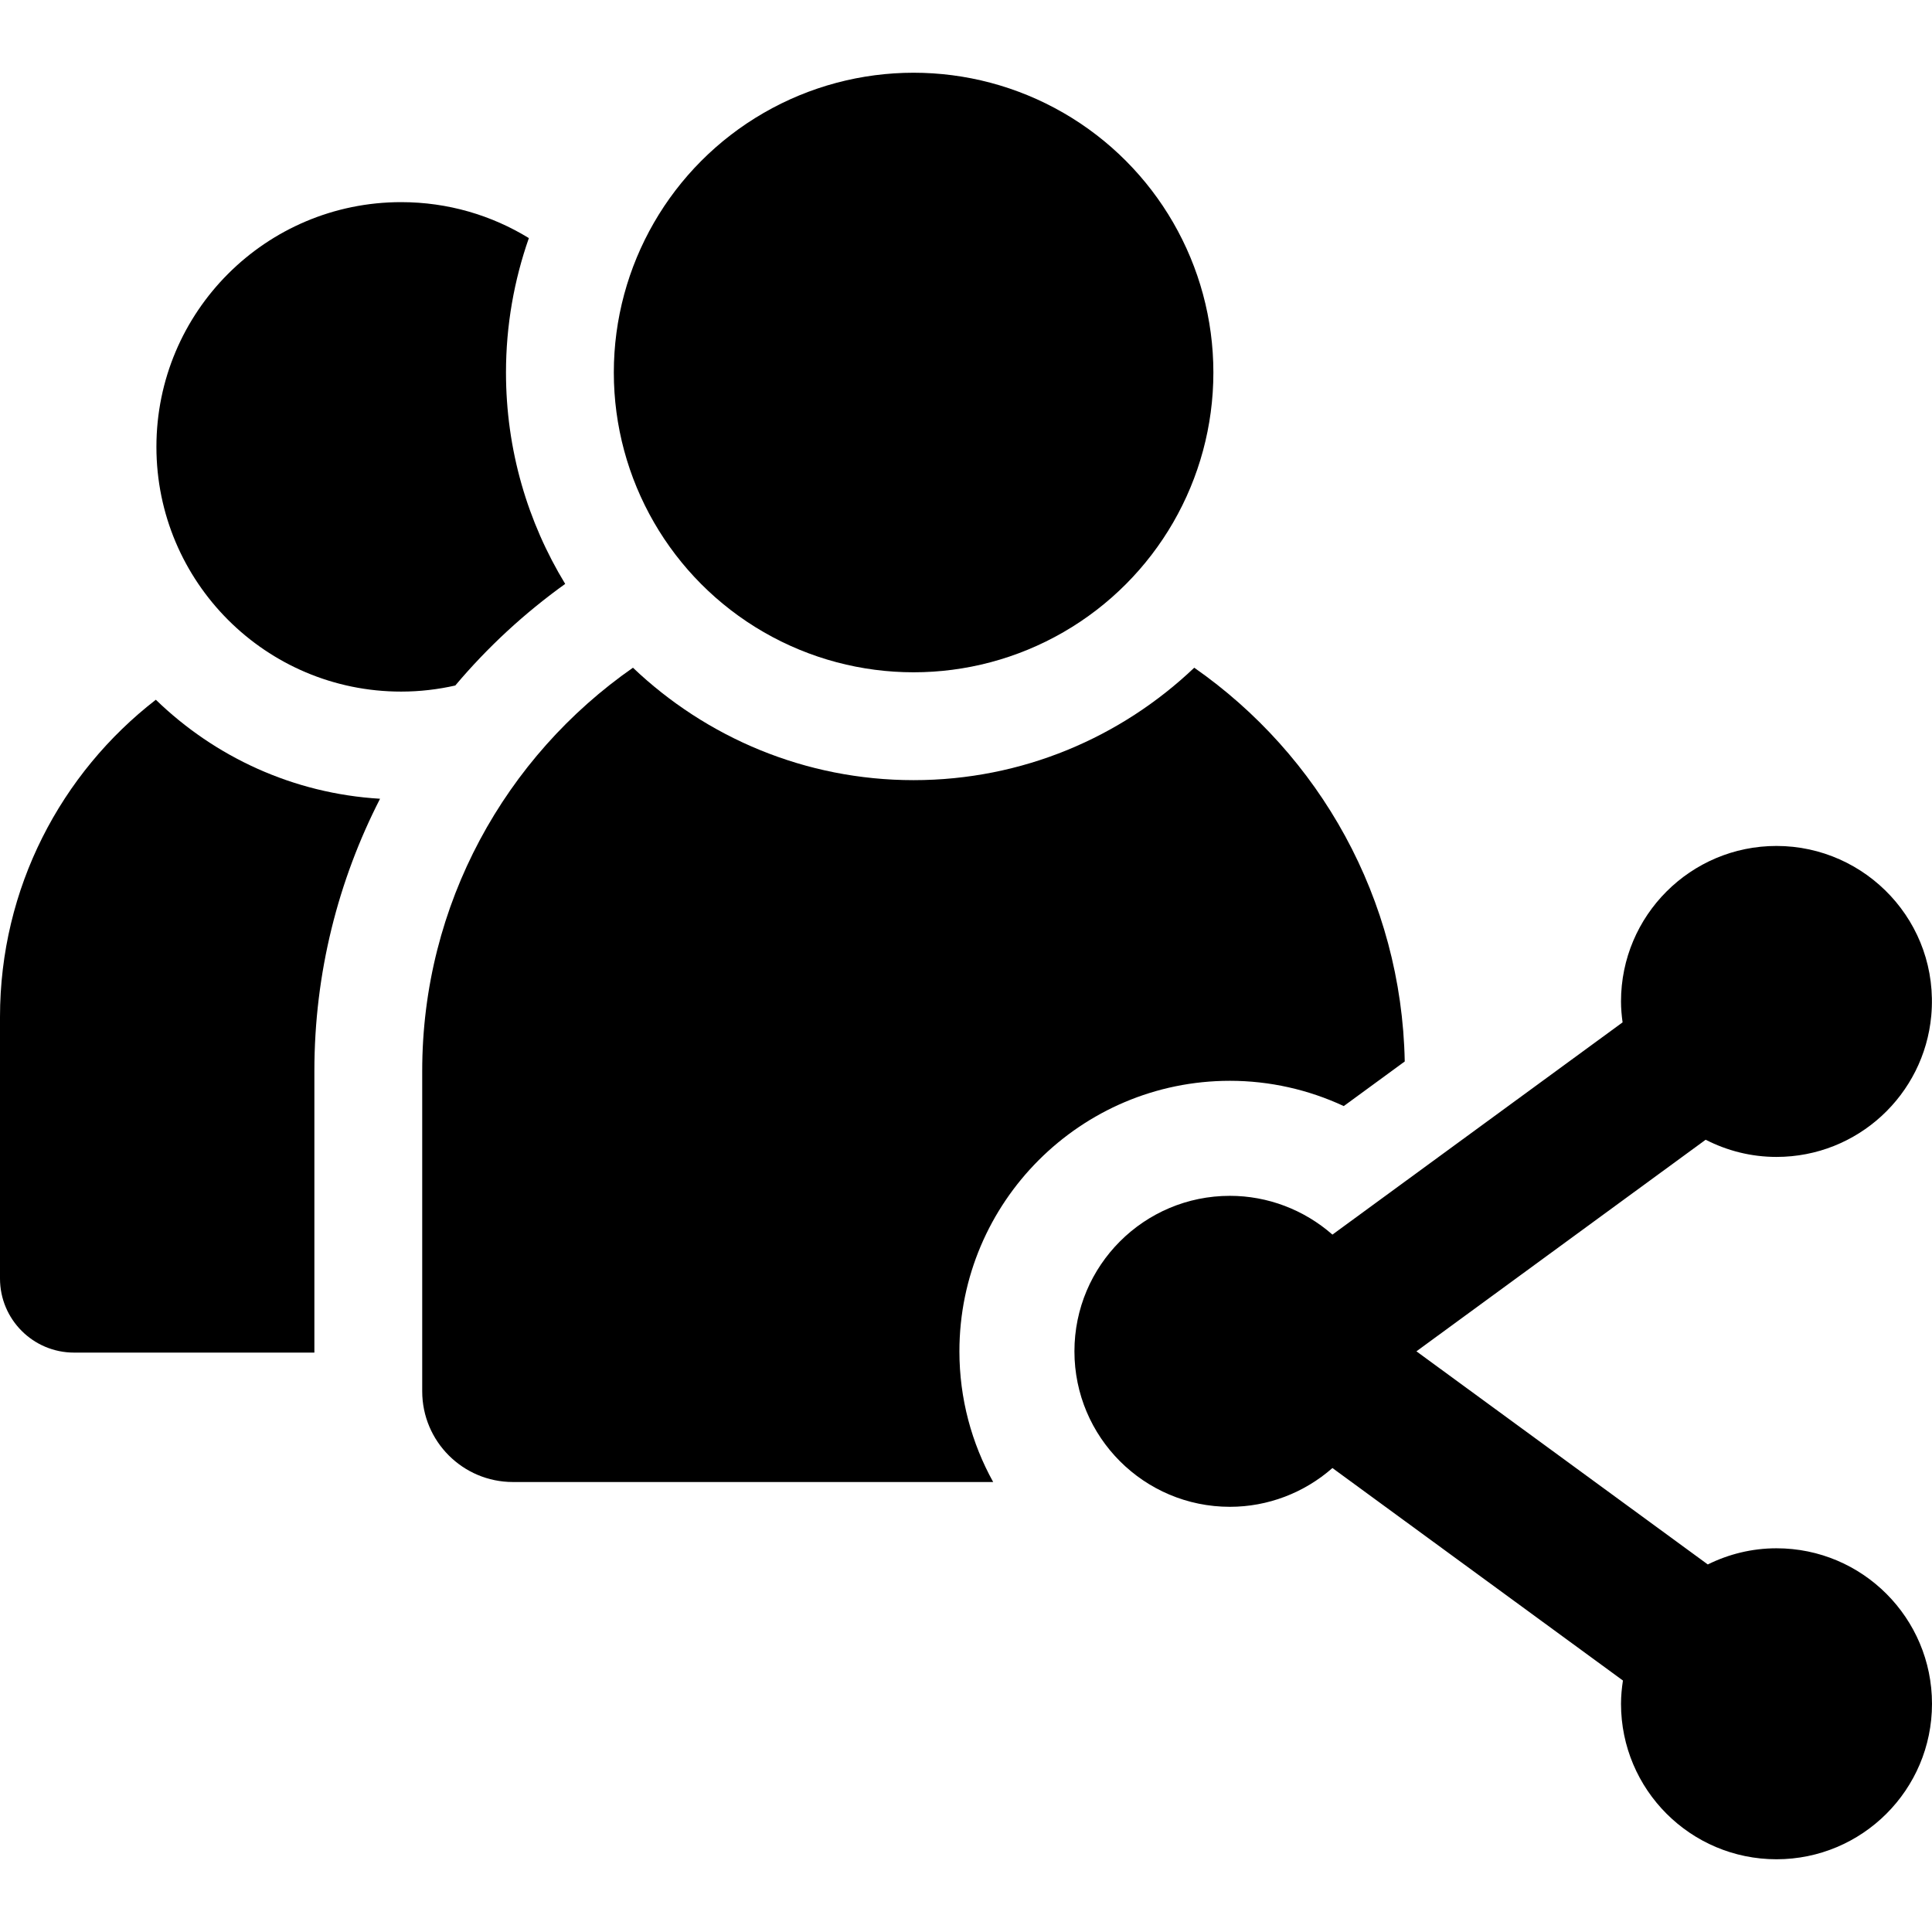 <?xml version="1.0" encoding="iso-8859-1"?>
<!-- Uploaded to: SVG Repo, www.svgrepo.com, Generator: SVG Repo Mixer Tools -->
<!DOCTYPE svg PUBLIC "-//W3C//DTD SVG 1.1//EN" "http://www.w3.org/Graphics/SVG/1.1/DTD/svg11.dtd">
<svg fill="#000000" height="800px" width="800px" version="1.1" id="Capa_1" xmlns="http://www.w3.org/2000/svg" xmlns:xlink="http://www.w3.org/1999/xlink" 
	 viewBox="0 0 268.733 268.733" xml:space="preserve">
<g>
	<path d="M0,141.467v36.37c0,5.69,4.613,10.304,10.304,10.304h33.425v-39.175c0-13.63,3.309-26.493,9.135-37.864
		c-12.09-0.718-23.009-5.835-31.187-13.77C8.495,107.539,0,123.506,0,141.467z"/>
	<path d="M78.616,81.218c-5.225-8.579-8.236-18.646-8.236-29.403c0-6.551,1.13-12.839,3.183-18.697
		c-5.172-3.171-11.254-5.001-17.765-5.001c-18.8,0-34.041,15.239-34.041,34.04c0,18.8,15.241,34.041,34.041,34.041
		c2.589,0,5.107-0.299,7.531-0.847C67.813,90.029,72.951,85.282,78.616,81.218z"/>
	<path d="M171.078,150.335c5.518,0,10.918,1.226,15.834,3.515l8.482-6.204c-0.432-22.684-11.904-42.655-29.279-54.77
		c-10.175,9.679-23.919,15.639-39.037,15.639c-15.118,0-28.862-5.96-39.038-15.638c-17.712,12.35-29.312,32.86-29.312,56.091v44.552
		c0,6.971,5.651,12.622,12.622,12.622h66.796c-2.988-5.393-4.696-11.589-4.696-18.178
		C133.45,167.214,150.33,150.335,171.078,150.335z"/>
	<circle cx="127.078" cy="51.815" r="41.698"/>
	<path d="M247.104,215.36c-3.436,0-6.672,0.822-9.558,2.248l-40.529-29.645l40.234-29.431c2.957,1.518,6.301,2.391,9.852,2.391
		c11.279,0,20.53-8.636,21.529-19.652c1.163-12.944-9.064-23.603-21.529-23.603c-11.944,0-21.628,9.683-21.628,21.628
		c0,0.99,0.09,1.957,0.219,2.911l-40.359,29.521c-3.96-3.473-9.025-5.393-14.258-5.393c-11.944,0-21.628,9.683-21.628,21.628
		c0,11.944,9.684,21.628,21.628,21.628c5.273,0,10.329-1.941,14.258-5.394l40.408,29.557c-0.159,1.058-0.268,2.132-0.268,3.234
		c0,11.944,9.684,21.628,21.628,21.628c11.912,0,21.629-9.655,21.629-21.628C268.733,225.079,259.078,215.36,247.104,215.36z"/>
</g>
</svg>